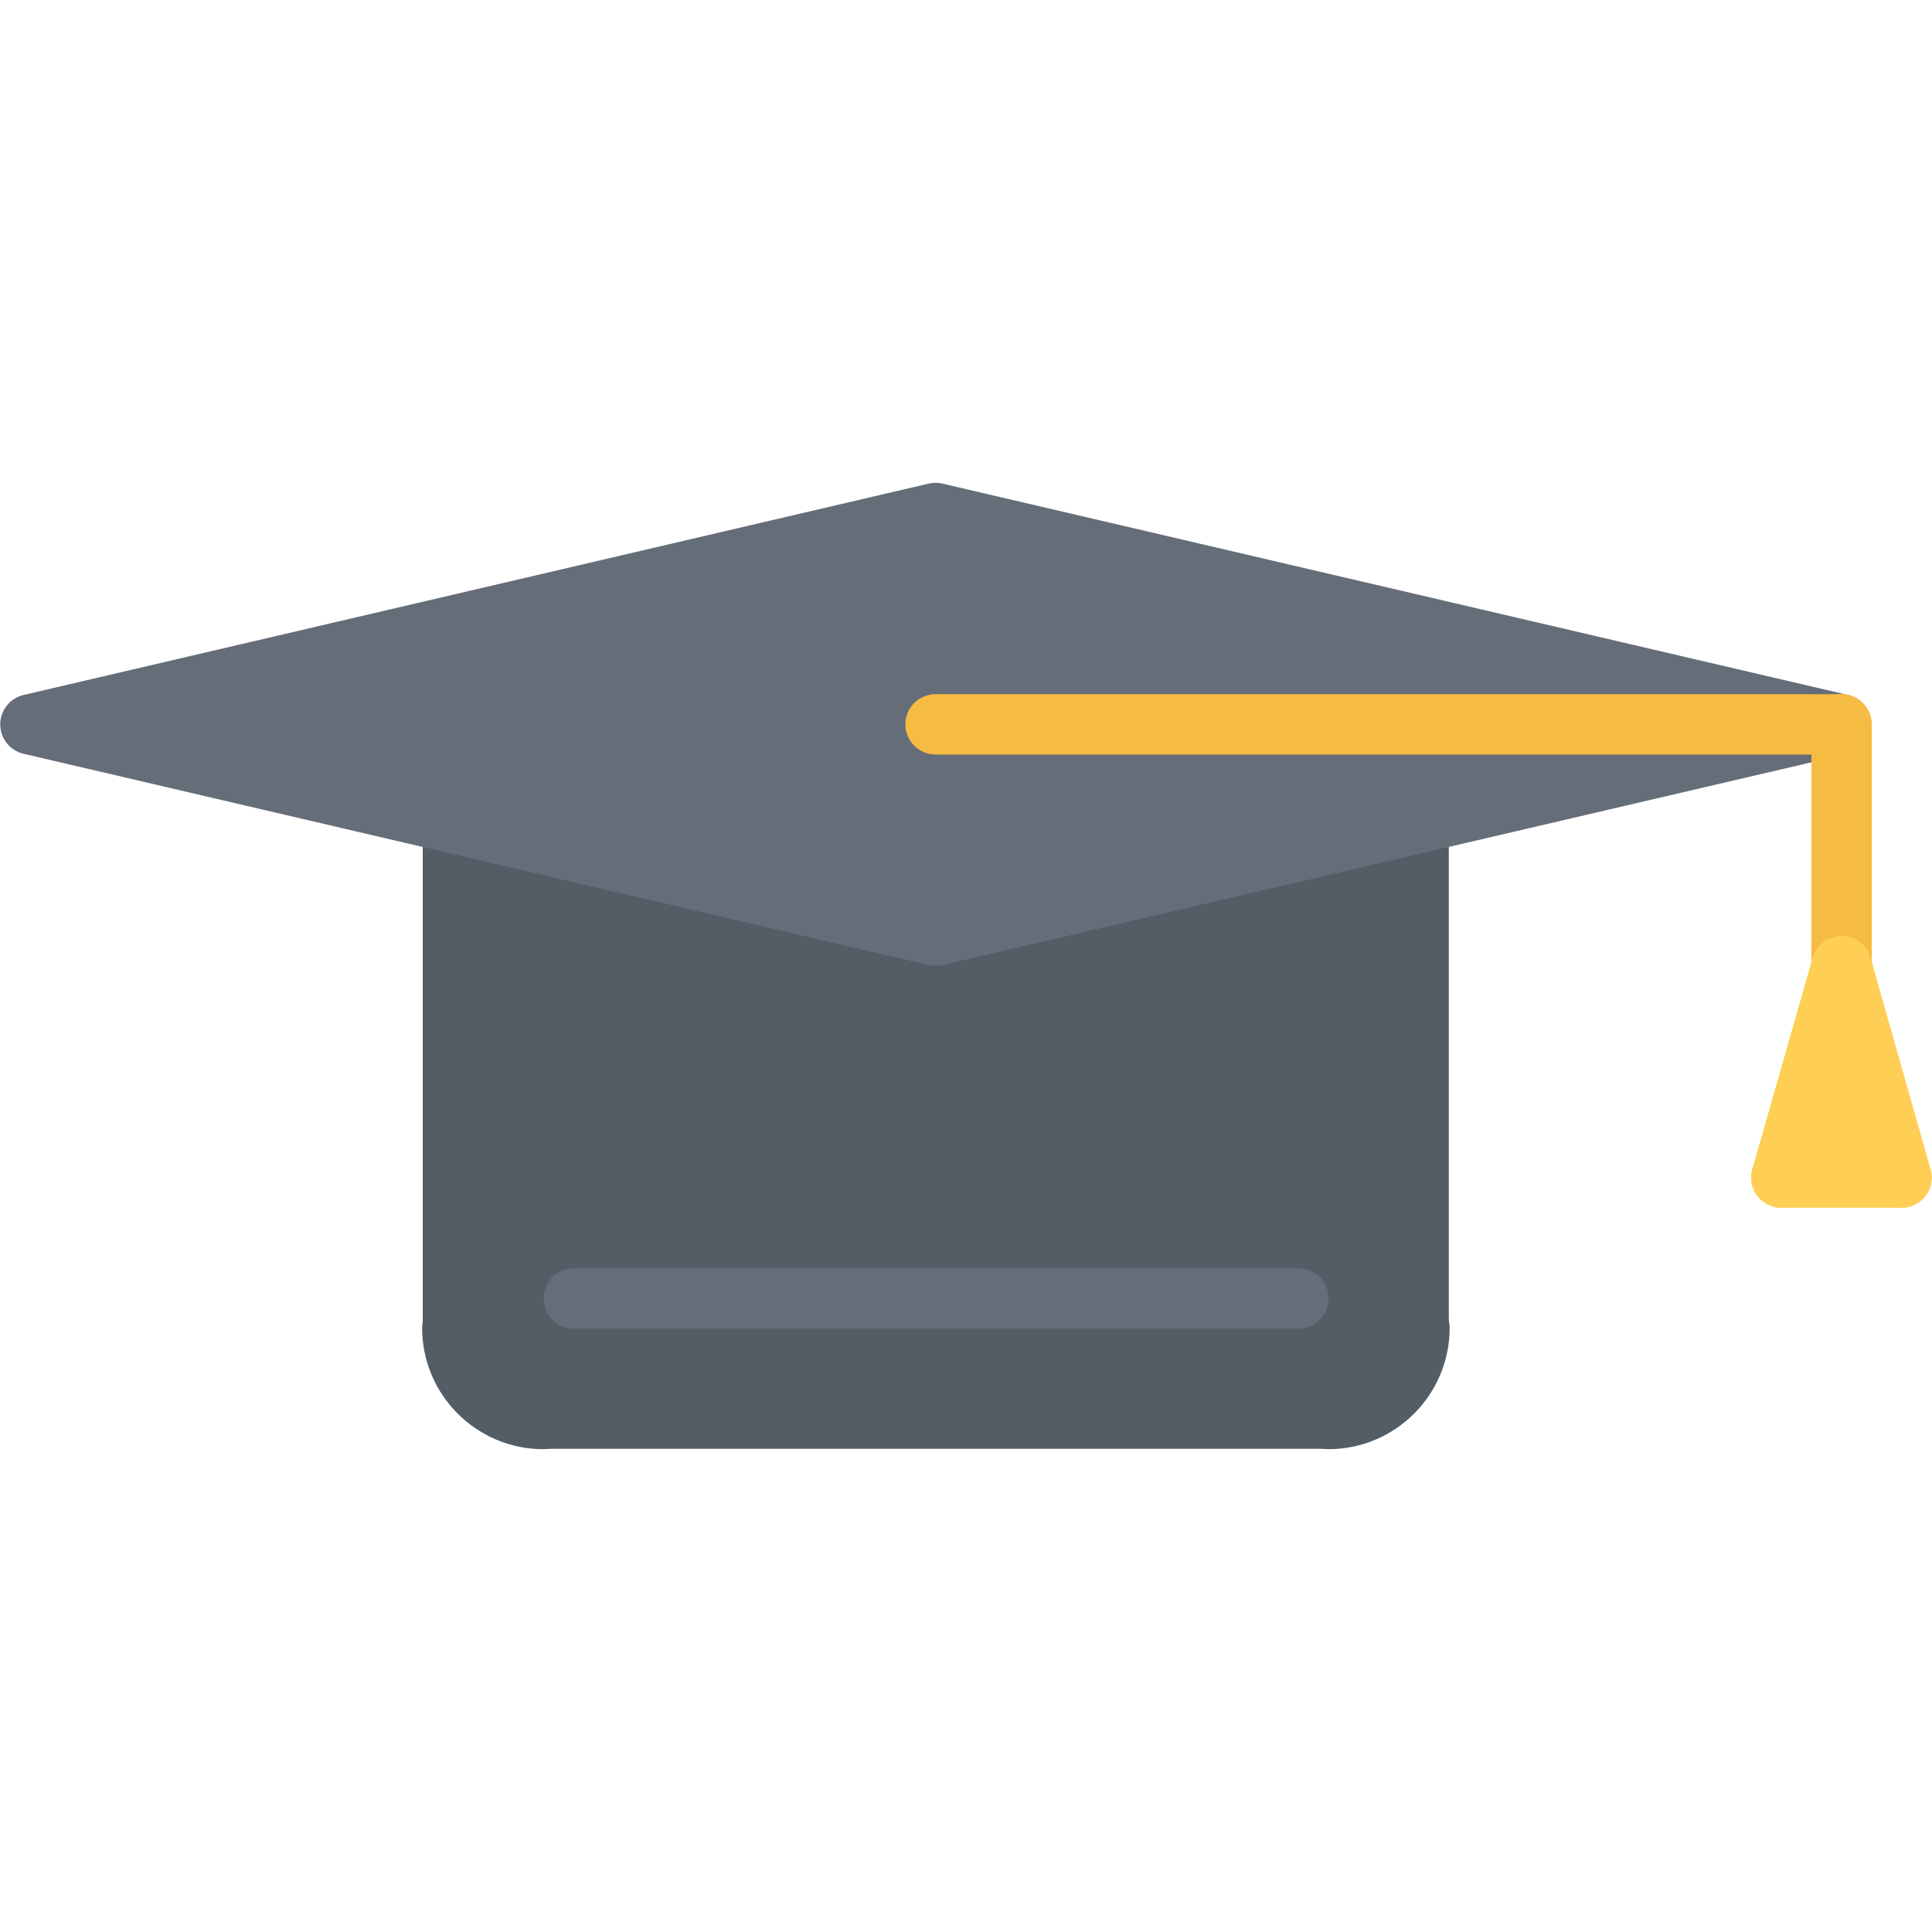 <?xml version="1.0" encoding="utf-8"?>
<!-- Generator: Adobe Illustrator 16.0.0, SVG Export Plug-In . SVG Version: 6.00 Build 0)  -->
<!DOCTYPE svg PUBLIC "-//W3C//DTD SVG 1.1//EN" "http://www.w3.org/Graphics/SVG/1.1/DTD/svg11.dtd">
<svg version="1.1" id="icons" xmlns="http://www.w3.org/2000/svg" xmlns:xlink="http://www.w3.org/1999/xlink" x="0px" y="0px"
	 width="64px" height="64px" viewBox="0 0 64 64" enable-background="new 0 0 64 64" xml:space="preserve">
<g>
	<g>
		<path fill="#545C66" d="M15.004,45.004c-0.553,0-1-0.447-1-1v-16.74c0-0.553,0.447-1,1-1s1,0.447,1,1v16.74
			C16.004,44.557,15.557,45.004,15.004,45.004z"/>
	</g>
	<g>
		<path fill="#545C66" d="M46.994,45.004c-0.553,0-1-0.447-1-1V27.262c0-0.553,0.447-1,1-1s1,0.447,1,1v16.742
			C47.994,44.557,47.547,45.004,46.994,45.004z"/>
	</g>
	<path fill="#545C66" d="M44.006,48.006c-0.553,0-1-0.447-1-1s0.447-1,1-1c1.111,0,2.016-0.904,2.016-2.016c0-0.553,0.447-1,1-1
		s1,0.447,1,1C48.021,46.204,46.22,48.006,44.006,48.006z"/>
	<path fill="#545C66" d="M43.984,47.994H18c-0.553,0-1-0.447-1-1s0.447-1,1-1h25.984c0.553,0,1,0.447,1,1
		S44.537,47.994,43.984,47.994z"/>
	<path fill="#545C66" d="M18,48.006c-2.214,0-4.016-1.802-4.016-4.016c0-0.553,0.447-1,1-1s1,0.447,1,1
		c0,1.111,0.904,2.016,2.016,2.016c0.553,0,1,0.447,1,1S18.553,48.006,18,48.006z"/>
	<polygon fill="#656D78" points="60.99,24 46.99,27.27 30.99,31 15,27.27 1.01,24 30.99,16.99 	"/>
	<path fill="#545C66" d="M46.99,43.99h0.029c0,1.67-1.35,3.02-3.02,3.02l-0.02-0.02H18v0.02c-1.67,0-3.01-1.34-3.02-3.01H15V27.27
		L30.99,31l16-3.73V43.99z"/>
	<path fill="#656D78" d="M30.992,31.996c-0.076,0-0.152-0.009-0.228-0.026l-29.984-7c-0.452-0.105-0.772-0.509-0.772-0.974
		s0.32-0.868,0.772-0.974l29.984-7.002c0.15-0.035,0.305-0.035,0.455,0l29.998,7.002c0.452,0.105,0.772,0.509,0.772,0.974
		s-0.32,0.868-0.772,0.974l-29.998,7C31.145,31.987,31.068,31.996,30.992,31.996z M5.406,23.996l25.586,5.973l25.598-5.973
		l-25.598-5.975L5.406,23.996z"/>
	<path fill="#F6BB42" d="M61.006,33.008c-0.553,0-1-0.447-1-1v-8.012c0-0.553,0.447-1,1-1s1,0.447,1,1v8.012
		C62.006,32.561,61.559,33.008,61.006,33.008z"/>
	<path fill="#656D78" d="M43.008,44.012h-24c-0.553,0-1-0.447-1-1s0.447-1,1-1h24c0.553,0,1,0.447,1,1S43.561,44.012,43.008,44.012z
		"/>
	<path fill="#F6BB42" d="M60.99,24.996H30.992c-0.553,0-1-0.447-1-1s0.447-1,1-1H60.99c0.553,0,1,0.447,1,1
		S61.543,24.996,60.99,24.996z"/>
	<polygon fill="#FFCE54" points="61,32.01 62.99,39.01 59.01,39.01 	"/>
	<path fill="#FFCE54" d="M59.009,40.008c-0.092,0-0.184-0.013-0.275-0.038c-0.531-0.152-0.839-0.705-0.688-1.236l1.998-7
		c0.152-0.532,0.71-0.834,1.236-0.688c0.531,0.152,0.839,0.705,0.688,1.236l-1.998,7C59.844,39.722,59.443,40.008,59.009,40.008z"/>
	<path fill="#FFCE54" d="M62.991,40.008c-0.436,0-0.836-0.287-0.961-0.727l-1.986-7c-0.15-0.532,0.157-1.085,0.688-1.235
		c0.531-0.153,1.084,0.157,1.235,0.688l1.986,7c0.15,0.532-0.157,1.085-0.688,1.235C63.174,39.996,63.082,40.008,62.991,40.008z"/>
	<path fill="#FFCE54" d="M62.992,40.008h-3.984c-0.553,0-1-0.447-1-1s0.447-1,1-1h3.984c0.553,0,1,0.447,1,1
		S63.545,40.008,62.992,40.008z"/>
</g>
</svg>
